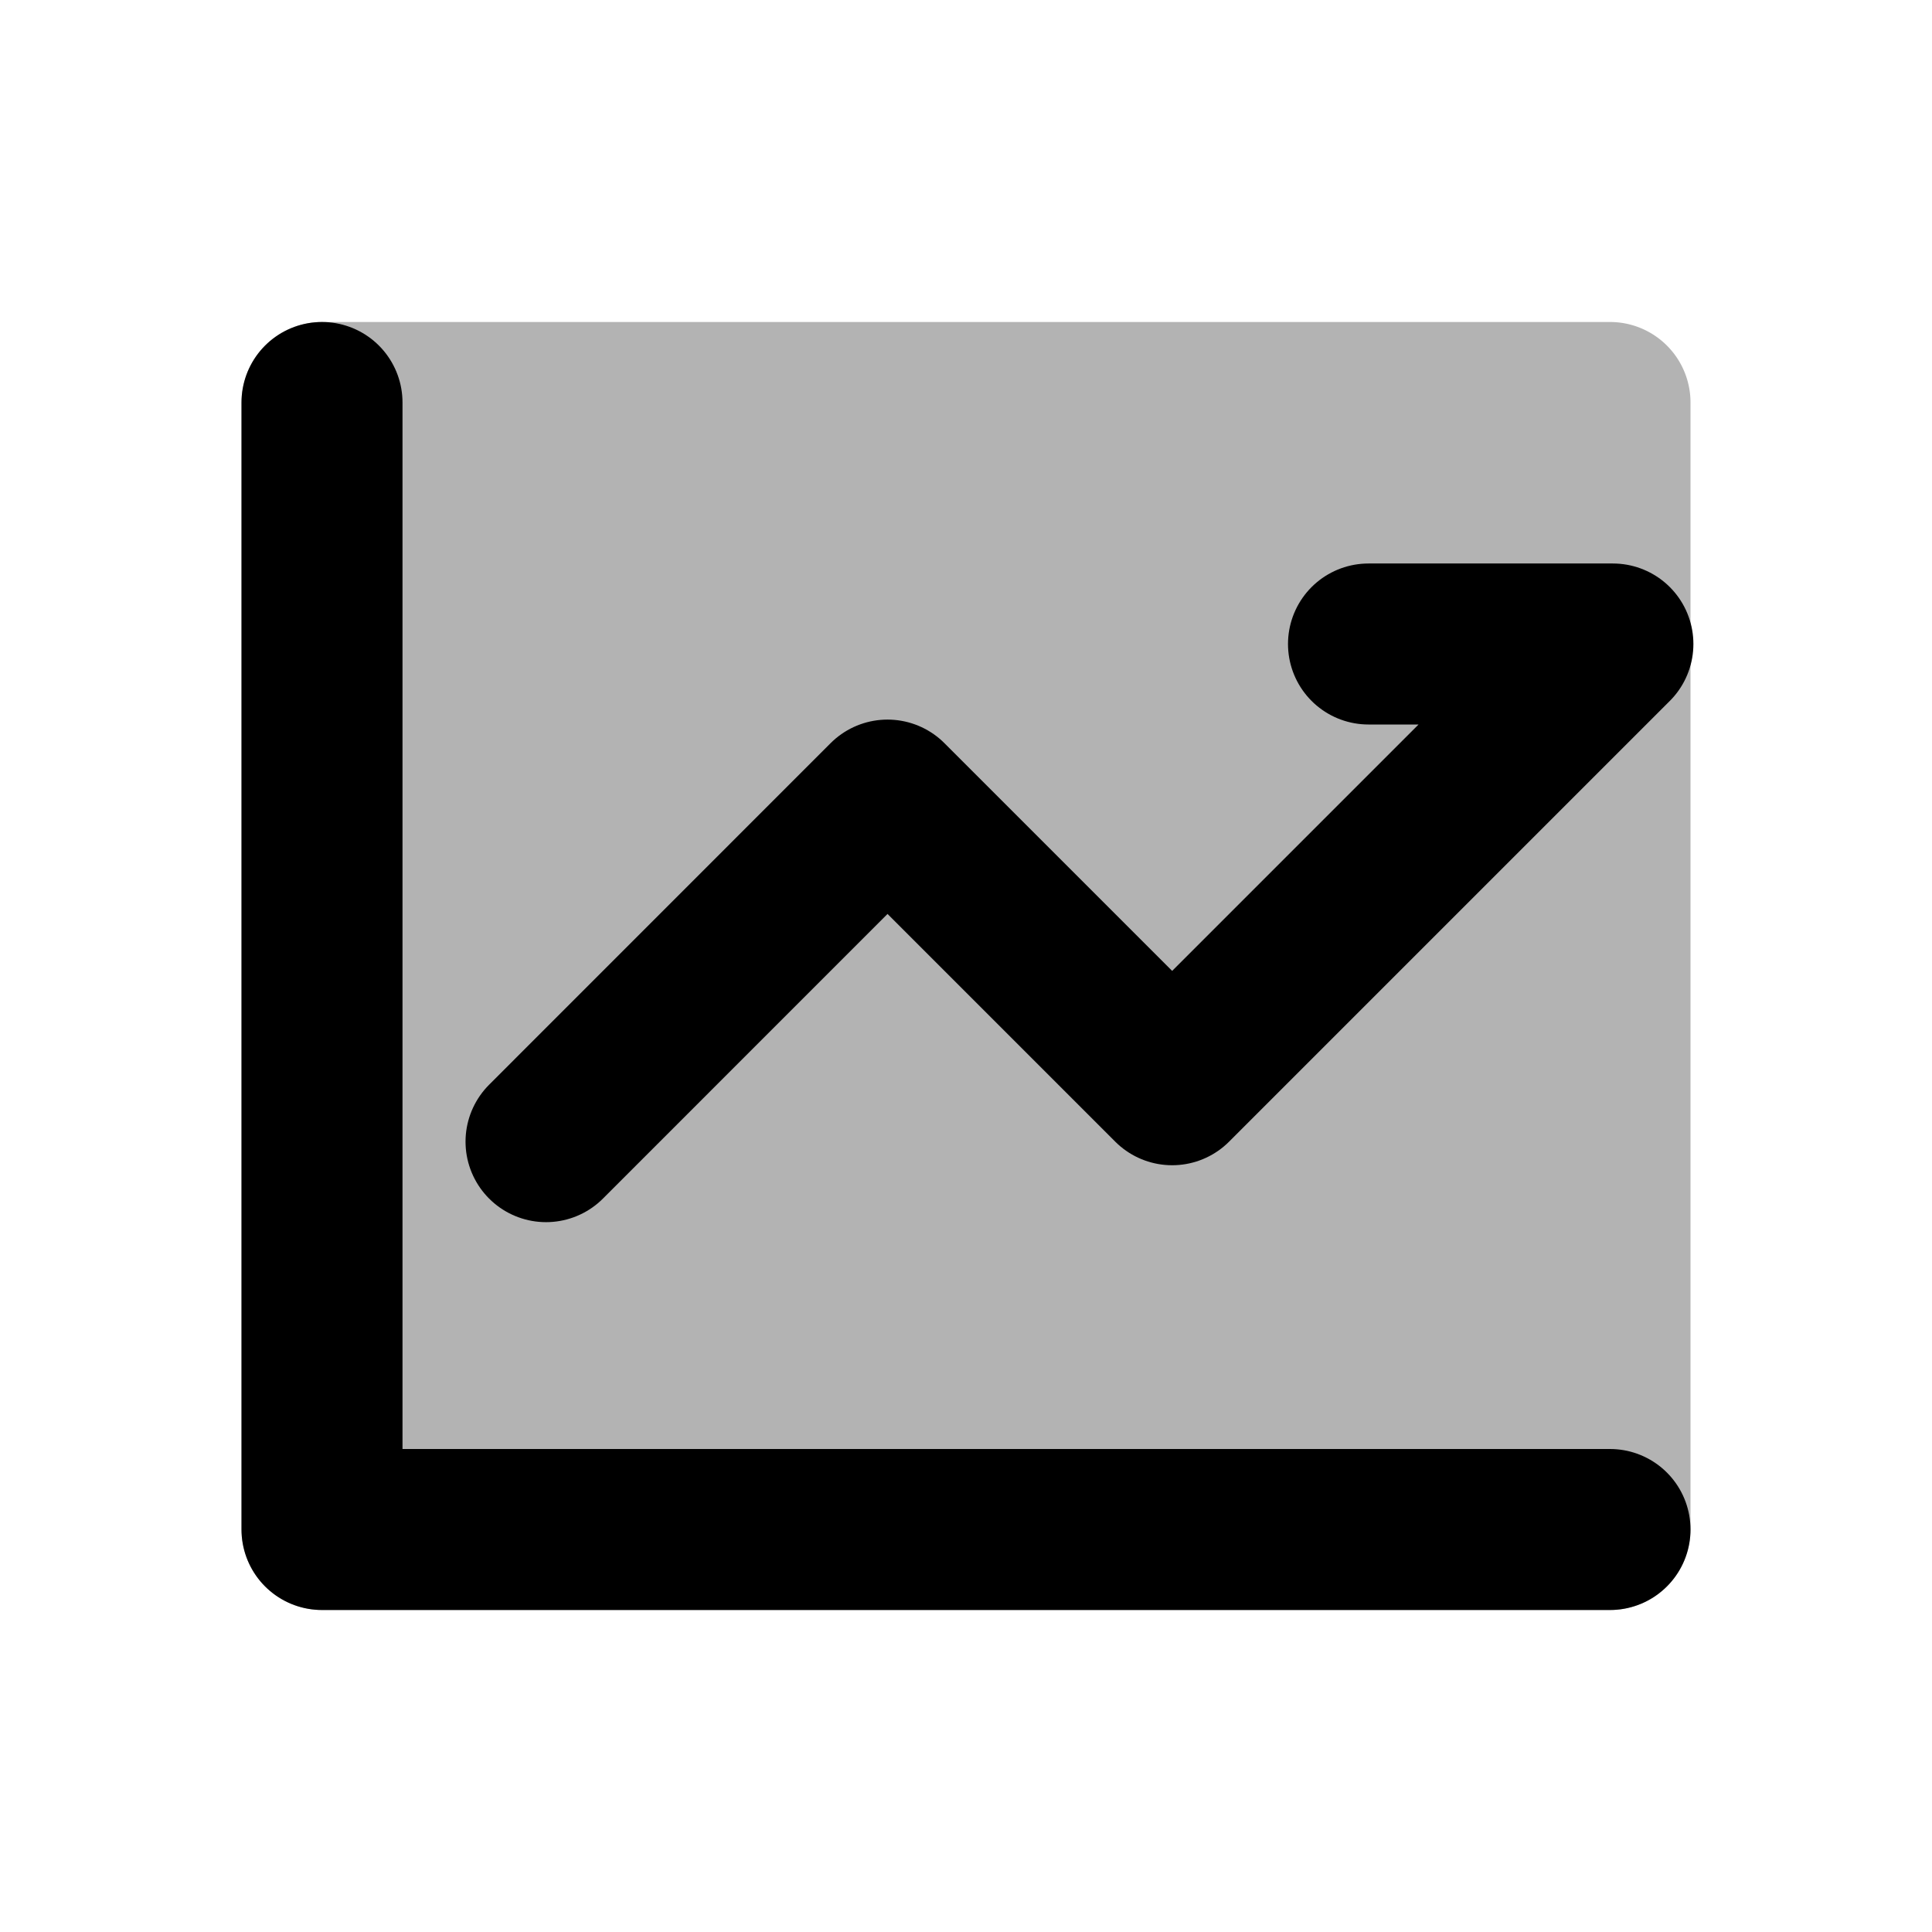 <svg xmlns="http://www.w3.org/2000/svg" width="24" height="24" viewBox="0 0 24 24" fill="none">
    <path fill="currentColor" fill-rule="evenodd" d="M3 5a1 1 0 0 1 1-1h16a1 1 0 0 1 1 1v14a1 1 0 0 1-1 1H4a1 1 0 0 1-1-1z" clip-rule="evenodd" opacity=".3"/>
    <path stroke="currentColor" stroke-linecap="round" stroke-linejoin="round" stroke-width="2" d="M4 5v14h16M6.783 14.182l4.242-4.243 3.536 3.536L20.036 8H17"/>
</svg>